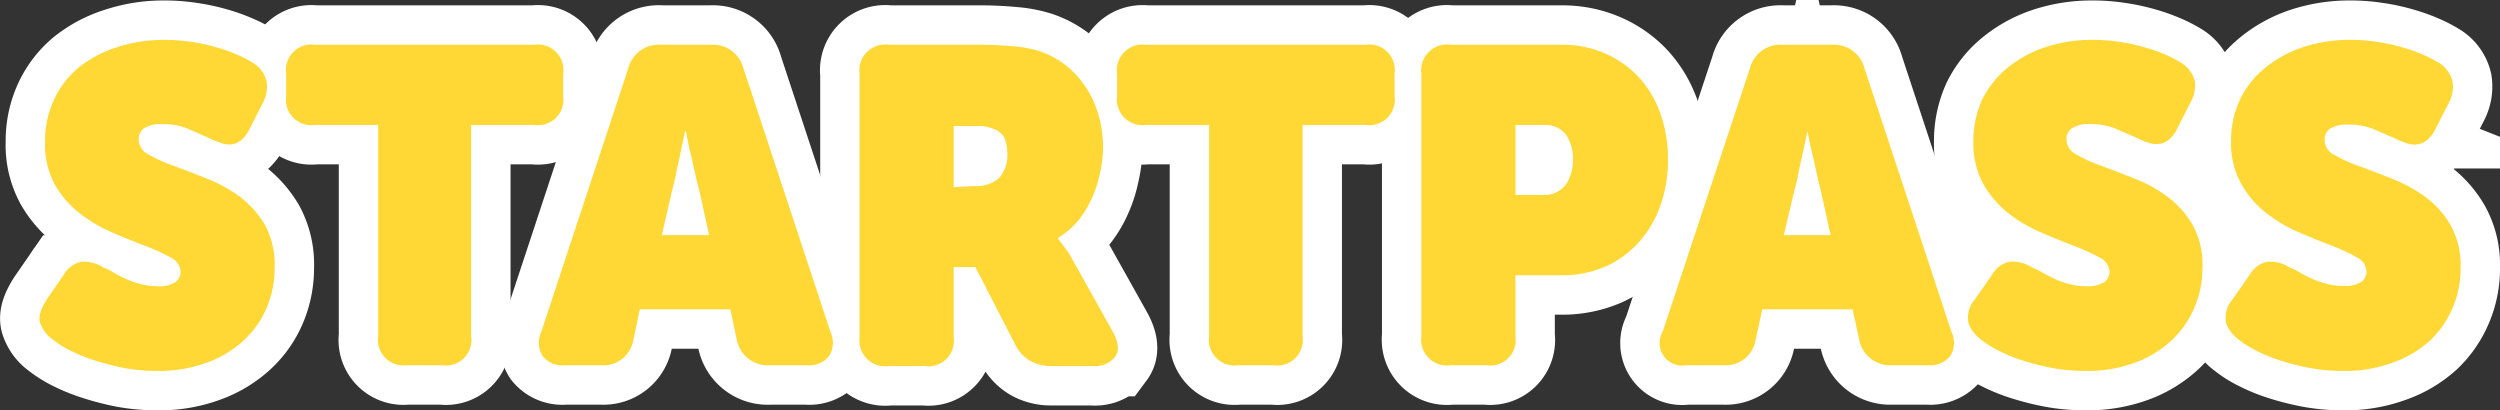 <svg xmlns="http://www.w3.org/2000/svg" viewBox="0 0 158.65 26.02"><rect x="0" y="0" width="158.65" height="26.02" fill="#333333" stroke="none"/><defs><style>.cls-1,.cls-3{fill:#fff;stroke:#fff;stroke-miterlimit:10;}.cls-1{stroke-width:5px;}.cls-2{fill:#ffd835;}.cls-3{stroke-width:2px;}</style></defs><g id="Layer_2" data-name="Layer 2"><g id="Layer_1-2" data-name="Layer 1"><path class="cls-1" d="M3.34,21.54a2.13,2.13,0,0,1-.77-1c-.17-.4,0-.91.41-1.56l1.07-1.55a1.68,1.68,0,0,1,1.12-.82A2.3,2.3,0,0,1,6.6,17a2.73,2.73,0,0,1,.58.28,6.44,6.44,0,0,0,.75.39,4.85,4.85,0,0,0,.93.34,3.9,3.9,0,0,0,1.1.15,1.89,1.89,0,0,0,1.19-.27.81.81,0,0,0,.31-.64,1.07,1.07,0,0,0-.63-.91,11.77,11.77,0,0,0-1.6-.73c-.64-.25-1.33-.52-2.07-.84a9.47,9.47,0,0,1-2.06-1.2,6.23,6.23,0,0,1-1.6-1.82A5.3,5.3,0,0,1,2.86,9a6.22,6.22,0,0,1,.57-2.68A5.86,5.86,0,0,1,5,4.28,7.46,7.46,0,0,1,7.42,3a9.34,9.34,0,0,1,3-.47,10.89,10.89,0,0,1,1.72.13A11.69,11.69,0,0,1,13.73,3a10.45,10.45,0,0,1,1.34.48,7,7,0,0,1,1,.52,1.86,1.86,0,0,1,.85,1.18,2.19,2.19,0,0,1-.25,1.37l-.82,1.61a2.29,2.29,0,0,1-.55.74,1.21,1.21,0,0,1-.61.26A1.44,1.44,0,0,1,14,9.06a5,5,0,0,1-.69-.28L11.9,8.16a4,4,0,0,0-1.57-.28,2,2,0,0,0-1.19.26.84.84,0,0,0-.34.67,1.09,1.09,0,0,0,.64,1,9.41,9.41,0,0,0,1.6.72c.64.24,1.33.5,2.08.8a9.15,9.15,0,0,1,2.08,1.14,6.09,6.09,0,0,1,1.6,1.78,5.32,5.32,0,0,1,.63,2.72,6.47,6.47,0,0,1-.49,2.52,6,6,0,0,1-1.45,2.09A6.91,6.91,0,0,1,13.16,23a8.76,8.76,0,0,1-3.2.54,11.66,11.66,0,0,1-2.05-.18A16.13,16.13,0,0,1,6,22.87a10.46,10.46,0,0,1-1.57-.64A6.44,6.44,0,0,1,3.34,21.54Z"/><path class="cls-1" d="M24,7.93H20a1.62,1.62,0,0,1-1.84-1.84V4.68A1.62,1.62,0,0,1,20,2.84H33.9a1.62,1.62,0,0,1,1.84,1.84V6.09A1.62,1.62,0,0,1,33.9,7.93h-4V21.34a1.62,1.62,0,0,1-1.84,1.84H25.81A1.62,1.62,0,0,1,24,21.34Z"/><path class="cls-1" d="M39.87,4.34A2,2,0,0,1,42,2.84h3.09a2,2,0,0,1,2.09,1.5l5.52,16.72a1.6,1.6,0,0,1-.09,1.54,1.61,1.61,0,0,1-1.41.58H48.87a2,2,0,0,1-2.1-1.55l-.42-2H40.6l-.42,2a1.92,1.92,0,0,1-2,1.55H35.85a1.61,1.61,0,0,1-1.41-.58,1.6,1.6,0,0,1-.09-1.54ZM45,14.92l-.62-2.83c-.1-.34-.19-.73-.29-1.17s-.18-.86-.28-1.23-.19-.91-.28-1.36h-.06c-.09.45-.19.9-.28,1.36s-.18.78-.27,1.23a11.42,11.42,0,0,1-.27,1.17L42,14.92Z"/><path class="cls-1" d="M54.55,4.68a1.64,1.64,0,0,1,1.87-1.84h5.52a23.07,23.07,0,0,1,2.39.1A7.42,7.42,0,0,1,66,3.26a5.55,5.55,0,0,1,1.59.85,5.88,5.88,0,0,1,1.27,1.36,6.49,6.49,0,0,1,.84,1.78A7.67,7.67,0,0,1,70,9.38,7.4,7.4,0,0,1,69.8,11a7.29,7.29,0,0,1-.51,1.58A6.3,6.3,0,0,1,68.42,14a5.21,5.21,0,0,1-1.28,1.1v.06a4,4,0,0,1,.29.37c.09.11.19.24.29.39a4.26,4.26,0,0,1,.33.54L70.59,21c.4.71.46,1.26.17,1.65a1.65,1.65,0,0,1-1.44.58H66.69a2.7,2.7,0,0,1-1.22-.28,2.39,2.39,0,0,1-1-1l-2.57-5H60.52v4.44a1.62,1.62,0,0,1-1.84,1.84H56.42a1.64,1.64,0,0,1-1.87-1.84Zm7.25,7.13a2.23,2.23,0,0,0,1.59-.5,2.19,2.19,0,0,0,.53-1.65,2.67,2.67,0,0,0-.14-.82A1.21,1.21,0,0,0,63,8.16,2.39,2.39,0,0,0,62.29,8c-.25,0-.54,0-.86,0h-.91v3.88Z"/><path class="cls-1" d="M76.73,7.93h-4a1.63,1.63,0,0,1-1.84-1.84V4.68a1.63,1.63,0,0,1,1.84-1.84H86.66A1.62,1.62,0,0,1,88.5,4.68V6.09a1.62,1.62,0,0,1-1.84,1.84h-4V21.34a1.62,1.62,0,0,1-1.84,1.84H78.57a1.63,1.63,0,0,1-1.84-1.84Z"/><path class="cls-1" d="M90.2,4.68a1.64,1.64,0,0,1,1.87-1.84h7a6.76,6.76,0,0,1,2.78.55A6.39,6.39,0,0,1,104,4.9a6.68,6.68,0,0,1,1.37,2.31,8.57,8.57,0,0,1,.48,2.9,8.66,8.66,0,0,1-.48,2.93A6.87,6.87,0,0,1,104,15.37a6.23,6.23,0,0,1-2.13,1.55,6.93,6.93,0,0,1-2.78.55H96.17v3.87a1.62,1.62,0,0,1-1.84,1.84H92.07a1.64,1.64,0,0,1-1.87-1.84Zm7.64,7.69a1.72,1.72,0,0,0,1.53-.66,2.79,2.79,0,0,0,.45-1.6,2.68,2.68,0,0,0-.44-1.56A1.64,1.64,0,0,0,98,7.93H96.17v4.44Z"/><path class="cls-1" d="M111.05,4.34a2,2,0,0,1,2.1-1.5h3.08a2,2,0,0,1,2.09,1.5l5.52,16.72a1.6,1.6,0,0,1-.08,1.54,1.65,1.65,0,0,1-1.42.58h-2.29A2,2,0,0,1,118,21.63l-.43-2h-5.74l-.43,2a1.92,1.92,0,0,1-2,1.55H107a1.43,1.43,0,0,1-1.49-2.12Zm5.12,10.58-.62-2.83c-.09-.34-.19-.73-.28-1.17s-.19-.86-.28-1.23-.19-.91-.29-1.36h0c-.1.45-.19.9-.29,1.36s-.18.78-.27,1.23a11.42,11.42,0,0,1-.27,1.17l-.67,2.83Z"/><path class="cls-1" d="M125.71,21.54a2.22,2.22,0,0,1-.78-1,1.75,1.75,0,0,1,.41-1.56l1.08-1.55a1.66,1.66,0,0,1,1.11-.82A2.28,2.28,0,0,1,129,17a2.73,2.73,0,0,1,.58.28q.33.19.75.39a5,5,0,0,0,.94.34,3.85,3.85,0,0,0,1.1.15,1.91,1.91,0,0,0,1.19-.27.84.84,0,0,0,.31-.64,1.06,1.06,0,0,0-.64-.91,11.22,11.22,0,0,0-1.6-.73c-.64-.25-1.33-.52-2.06-.84a9.31,9.31,0,0,1-2.07-1.2,6.38,6.38,0,0,1-1.6-1.82A5.41,5.41,0,0,1,125.23,9a6.37,6.37,0,0,1,.56-2.68,6,6,0,0,1,1.59-2A7.51,7.51,0,0,1,129.78,3a9.43,9.43,0,0,1,3-.47,11,11,0,0,1,1.73.13,11.87,11.87,0,0,1,1.58.34,10.61,10.61,0,0,1,1.35.48,7.56,7.56,0,0,1,1,.52,1.94,1.94,0,0,1,.85,1.18A2.2,2.2,0,0,1,139,6.52l-.82,1.61a2.16,2.16,0,0,1-.55.74,1.21,1.21,0,0,1-.61.26,1.4,1.4,0,0,1-.66-.07,4.15,4.15,0,0,1-.69-.28l-1.43-.62a4,4,0,0,0-1.57-.28,2,2,0,0,0-1.19.26.81.81,0,0,0-.34.67,1.07,1.07,0,0,0,.64,1,9.28,9.28,0,0,0,1.59.72c.64.24,1.34.5,2.08.8a8.94,8.94,0,0,1,2.08,1.14,6,6,0,0,1,1.6,1.78,5.22,5.22,0,0,1,.64,2.72,6.48,6.48,0,0,1-.5,2.52,6.12,6.12,0,0,1-1.44,2.09A6.91,6.91,0,0,1,135.53,23a8.8,8.8,0,0,1-3.2.54,11.58,11.58,0,0,1-2.05-.18,15.64,15.64,0,0,1-1.88-.47,10,10,0,0,1-1.57-.64A5.76,5.76,0,0,1,125.71,21.54Z"/><path class="cls-1" d="M142.06,21.54a2.22,2.22,0,0,1-.78-1,1.75,1.75,0,0,1,.41-1.56l1.08-1.55a1.68,1.68,0,0,1,1.12-.82,2.26,2.26,0,0,1,1.42.37,2.52,2.52,0,0,1,.58.28q.33.19.75.39a5.21,5.21,0,0,0,.94.34,3.85,3.85,0,0,0,1.1.15,1.89,1.89,0,0,0,1.19-.27.81.81,0,0,0,.31-.64,1.06,1.06,0,0,0-.64-.91A11.05,11.05,0,0,0,148,15.6c-.65-.25-1.33-.52-2.07-.84a9.24,9.24,0,0,1-2.06-1.2,6.09,6.09,0,0,1-1.6-1.82A5.3,5.3,0,0,1,141.58,9a6.22,6.22,0,0,1,.57-2.68,5.86,5.86,0,0,1,1.58-2A7.51,7.51,0,0,1,146.13,3a9.43,9.43,0,0,1,3-.47,11,11,0,0,1,1.73.13,11.54,11.54,0,0,1,1.58.34,10.61,10.61,0,0,1,1.35.48,7.56,7.56,0,0,1,1,.52,1.9,1.9,0,0,1,.85,1.18,2.19,2.19,0,0,1-.25,1.37l-.82,1.61a2.17,2.17,0,0,1-.56.74,1.18,1.18,0,0,1-.6.26,1.44,1.44,0,0,1-.67-.07,4.53,4.53,0,0,1-.69-.28l-1.43-.62a4,4,0,0,0-1.57-.28,2,2,0,0,0-1.19.26.81.81,0,0,0-.34.67,1.07,1.07,0,0,0,.64,1,9.07,9.07,0,0,0,1.6.72c.64.24,1.33.5,2.08.8a9.36,9.36,0,0,1,2.08,1.14,5.92,5.92,0,0,1,1.59,1.78,5.22,5.22,0,0,1,.64,2.72,6.3,6.3,0,0,1-.5,2.52,6.12,6.12,0,0,1-1.44,2.09A6.91,6.91,0,0,1,151.88,23a8.8,8.8,0,0,1-3.2.54,11.58,11.58,0,0,1-2.05-.18,15.64,15.64,0,0,1-1.88-.47,10,10,0,0,1-1.57-.64A6.08,6.08,0,0,1,142.06,21.54Z"/><path class="cls-2" d="M3.34,21.54a2.13,2.13,0,0,1-.77-1c-.17-.4,0-.91.41-1.56l1.07-1.55a1.68,1.68,0,0,1,1.12-.82A2.3,2.3,0,0,1,6.6,17a2.73,2.73,0,0,1,.58.28,6.44,6.44,0,0,0,.75.39,4.85,4.85,0,0,0,.93.34,3.9,3.9,0,0,0,1.1.15,1.89,1.89,0,0,0,1.19-.27.81.81,0,0,0,.31-.64,1.07,1.07,0,0,0-.63-.91,11.77,11.77,0,0,0-1.6-.73c-.64-.25-1.33-.52-2.07-.84a9.47,9.47,0,0,1-2.06-1.2,6.23,6.23,0,0,1-1.6-1.82A5.3,5.3,0,0,1,2.86,9a6.22,6.22,0,0,1,.57-2.68A5.86,5.86,0,0,1,5,4.28,7.46,7.46,0,0,1,7.42,3a9.34,9.34,0,0,1,3-.47,10.89,10.89,0,0,1,1.72.13A11.69,11.69,0,0,1,13.73,3a10.45,10.45,0,0,1,1.34.48,7,7,0,0,1,1,.52,1.86,1.86,0,0,1,.85,1.18,2.19,2.19,0,0,1-.25,1.37l-.82,1.61a2.29,2.29,0,0,1-.55.74,1.21,1.21,0,0,1-.61.26A1.44,1.44,0,0,1,14,9.06a5,5,0,0,1-.69-.28L11.9,8.16a4,4,0,0,0-1.57-.28,2,2,0,0,0-1.19.26.84.84,0,0,0-.34.67,1.09,1.09,0,0,0,.64,1,9.41,9.41,0,0,0,1.6.72c.64.24,1.33.5,2.08.8a9.15,9.15,0,0,1,2.08,1.14,6.09,6.09,0,0,1,1.6,1.78,5.32,5.32,0,0,1,.63,2.72,6.47,6.47,0,0,1-.49,2.52,6,6,0,0,1-1.45,2.09A6.91,6.91,0,0,1,13.16,23a8.76,8.76,0,0,1-3.2.54,11.66,11.66,0,0,1-2.05-.18A16.13,16.13,0,0,1,6,22.87a10.46,10.46,0,0,1-1.57-.64A6.44,6.44,0,0,1,3.34,21.54Z"/><path class="cls-2" d="M24,7.93H20a1.62,1.62,0,0,1-1.84-1.84V4.68A1.62,1.62,0,0,1,20,2.84H33.9a1.62,1.62,0,0,1,1.84,1.84V6.09A1.62,1.62,0,0,1,33.9,7.93h-4V21.34a1.62,1.62,0,0,1-1.84,1.84H25.81A1.62,1.62,0,0,1,24,21.34Z"/><path class="cls-2" d="M39.87,4.34A2,2,0,0,1,42,2.84h3.09a2,2,0,0,1,2.09,1.5l5.52,16.72a1.6,1.6,0,0,1-.09,1.54,1.61,1.61,0,0,1-1.41.58H48.87a2,2,0,0,1-2.1-1.55l-.42-2H40.6l-.42,2a1.92,1.92,0,0,1-2,1.55H35.85a1.61,1.61,0,0,1-1.41-.58,1.6,1.6,0,0,1-.09-1.54ZM45,14.92l-.62-2.83c-.1-.34-.19-.73-.29-1.17s-.18-.86-.28-1.23-.19-.91-.28-1.36h-.06c-.09.45-.19.9-.28,1.36s-.18.78-.27,1.23a11.42,11.42,0,0,1-.27,1.17L42,14.92Z"/><path class="cls-2" d="M54.55,4.68a1.64,1.64,0,0,1,1.87-1.84h5.52a23.07,23.07,0,0,1,2.39.1A7.42,7.42,0,0,1,66,3.26a5.55,5.55,0,0,1,1.59.85,5.88,5.88,0,0,1,1.27,1.36,6.49,6.49,0,0,1,.84,1.78A7.67,7.67,0,0,1,70,9.38,7.4,7.4,0,0,1,69.8,11a7.29,7.29,0,0,1-.51,1.58A6.3,6.3,0,0,1,68.42,14a5.21,5.21,0,0,1-1.28,1.1v.06a4,4,0,0,1,.29.37c.09.11.19.24.29.39a4.26,4.26,0,0,1,.33.54L70.59,21c.4.71.46,1.26.17,1.65a1.65,1.65,0,0,1-1.44.58H66.69a2.7,2.7,0,0,1-1.22-.28,2.39,2.39,0,0,1-1-1l-2.57-5H60.52v4.44a1.62,1.62,0,0,1-1.84,1.84H56.42a1.64,1.64,0,0,1-1.87-1.84Zm7.25,7.13a2.23,2.23,0,0,0,1.59-.5,2.19,2.19,0,0,0,.53-1.65,2.67,2.67,0,0,0-.14-.82A1.21,1.21,0,0,0,63,8.16,2.39,2.39,0,0,0,62.29,8c-.25,0-.54,0-.86,0h-.91v3.88Z"/><path class="cls-2" d="M76.73,7.93h-4a1.63,1.63,0,0,1-1.84-1.84V4.68a1.63,1.63,0,0,1,1.84-1.84H86.66A1.62,1.62,0,0,1,88.5,4.68V6.09a1.62,1.62,0,0,1-1.84,1.84h-4V21.34a1.62,1.62,0,0,1-1.84,1.84H78.57a1.63,1.63,0,0,1-1.84-1.84Z"/><path class="cls-2" d="M90.2,4.68a1.64,1.64,0,0,1,1.87-1.84h7a6.76,6.76,0,0,1,2.78.55A6.39,6.39,0,0,1,104,4.9a6.68,6.68,0,0,1,1.37,2.31,8.57,8.57,0,0,1,.48,2.9,8.66,8.66,0,0,1-.48,2.93A6.87,6.87,0,0,1,104,15.37a6.23,6.23,0,0,1-2.13,1.55,6.93,6.93,0,0,1-2.78.55H96.17v3.87a1.62,1.62,0,0,1-1.84,1.84H92.07a1.64,1.64,0,0,1-1.87-1.84Zm7.64,7.69a1.72,1.72,0,0,0,1.53-.66,2.79,2.79,0,0,0,.45-1.6,2.68,2.68,0,0,0-.44-1.56A1.64,1.64,0,0,0,98,7.93H96.17v4.44Z"/><path class="cls-2" d="M111.05,4.34a2,2,0,0,1,2.1-1.5h3.08a2,2,0,0,1,2.09,1.5l5.52,16.72a1.6,1.6,0,0,1-.08,1.54,1.65,1.65,0,0,1-1.42.58h-2.29A2,2,0,0,1,118,21.63l-.43-2h-5.74l-.43,2a1.92,1.92,0,0,1-2,1.55H107a1.43,1.43,0,0,1-1.49-2.12Zm5.12,10.58-.62-2.83c-.09-.34-.19-.73-.28-1.17s-.19-.86-.28-1.23-.19-.91-.29-1.36h0c-.1.45-.19.9-.29,1.36s-.18.78-.27,1.23a11.42,11.42,0,0,1-.27,1.17l-.67,2.83Z"/><path class="cls-2" d="M125.71,21.54a2.22,2.22,0,0,1-.78-1,1.75,1.75,0,0,1,.41-1.56l1.08-1.55a1.66,1.66,0,0,1,1.11-.82A2.28,2.28,0,0,1,129,17a2.73,2.73,0,0,1,.58.28q.33.19.75.39a5,5,0,0,0,.94.34,3.85,3.85,0,0,0,1.1.15,1.91,1.91,0,0,0,1.19-.27.84.84,0,0,0,.31-.64,1.06,1.06,0,0,0-.64-.91,11.22,11.22,0,0,0-1.6-.73c-.64-.25-1.33-.52-2.06-.84a9.31,9.31,0,0,1-2.07-1.2,6.38,6.38,0,0,1-1.6-1.82A5.41,5.41,0,0,1,125.23,9a6.37,6.37,0,0,1,.56-2.68,6,6,0,0,1,1.59-2A7.51,7.51,0,0,1,129.78,3a9.43,9.43,0,0,1,3-.47,11,11,0,0,1,1.73.13,11.87,11.87,0,0,1,1.58.34,10.61,10.61,0,0,1,1.35.48,7.56,7.56,0,0,1,1,.52,1.94,1.94,0,0,1,.85,1.18A2.2,2.2,0,0,1,139,6.52l-.82,1.61a2.16,2.16,0,0,1-.55.74,1.21,1.21,0,0,1-.61.26,1.4,1.4,0,0,1-.66-.07,4.15,4.15,0,0,1-.69-.28l-1.43-.62a4,4,0,0,0-1.57-.28,2,2,0,0,0-1.19.26.81.81,0,0,0-.34.67,1.07,1.07,0,0,0,.64,1,9.28,9.28,0,0,0,1.59.72c.64.24,1.34.5,2.08.8a8.94,8.94,0,0,1,2.08,1.14,6,6,0,0,1,1.6,1.78,5.22,5.22,0,0,1,.64,2.72,6.48,6.48,0,0,1-.5,2.52,6.12,6.12,0,0,1-1.44,2.09A6.91,6.91,0,0,1,135.53,23a8.8,8.8,0,0,1-3.2.54,11.58,11.58,0,0,1-2.05-.18,15.64,15.64,0,0,1-1.88-.47,10,10,0,0,1-1.57-.64A5.76,5.76,0,0,1,125.71,21.54Z"/><path class="cls-2" d="M142.06,21.54a2.22,2.22,0,0,1-.78-1,1.75,1.75,0,0,1,.41-1.56l1.08-1.55a1.68,1.68,0,0,1,1.12-.82,2.26,2.26,0,0,1,1.42.37,2.52,2.52,0,0,1,.58.28q.33.19.75.39a5.21,5.21,0,0,0,.94.34,3.85,3.85,0,0,0,1.1.15,1.89,1.89,0,0,0,1.19-.27.81.81,0,0,0,.31-.64,1.06,1.06,0,0,0-.64-.91A11.05,11.05,0,0,0,148,15.6c-.65-.25-1.33-.52-2.07-.84a9.24,9.24,0,0,1-2.06-1.2,6.09,6.09,0,0,1-1.6-1.82A5.3,5.3,0,0,1,141.58,9a6.22,6.22,0,0,1,.57-2.68,5.86,5.86,0,0,1,1.58-2A7.51,7.51,0,0,1,146.13,3a9.43,9.43,0,0,1,3-.47,11,11,0,0,1,1.73.13,11.54,11.54,0,0,1,1.58.34,10.61,10.61,0,0,1,1.35.48,7.56,7.56,0,0,1,1,.52,1.9,1.9,0,0,1,.85,1.18,2.19,2.19,0,0,1-.25,1.37l-.82,1.61a2.17,2.17,0,0,1-.56.74,1.18,1.18,0,0,1-.6.26,1.44,1.44,0,0,1-.67-.07,4.53,4.53,0,0,1-.69-.28l-1.43-.62a4,4,0,0,0-1.57-.28,2,2,0,0,0-1.19.26.81.81,0,0,0-.34.67,1.07,1.07,0,0,0,.64,1,9.07,9.07,0,0,0,1.6.72c.64.24,1.33.5,2.08.8a9.36,9.36,0,0,1,2.08,1.14,5.92,5.92,0,0,1,1.59,1.78,5.22,5.22,0,0,1,.64,2.72,6.3,6.3,0,0,1-.5,2.52,6.12,6.12,0,0,1-1.44,2.09A6.91,6.91,0,0,1,151.88,23a8.8,8.8,0,0,1-3.2.54,11.58,11.58,0,0,1-2.05-.18,15.64,15.64,0,0,1-1.88-.47,10,10,0,0,1-1.57-.64A6.08,6.08,0,0,1,142.06,21.54Z"/><polygon class="cls-3" points="123.99 13.38 124.55 15.7 125.99 14.92 123.99 13.38"/></g></g></svg>